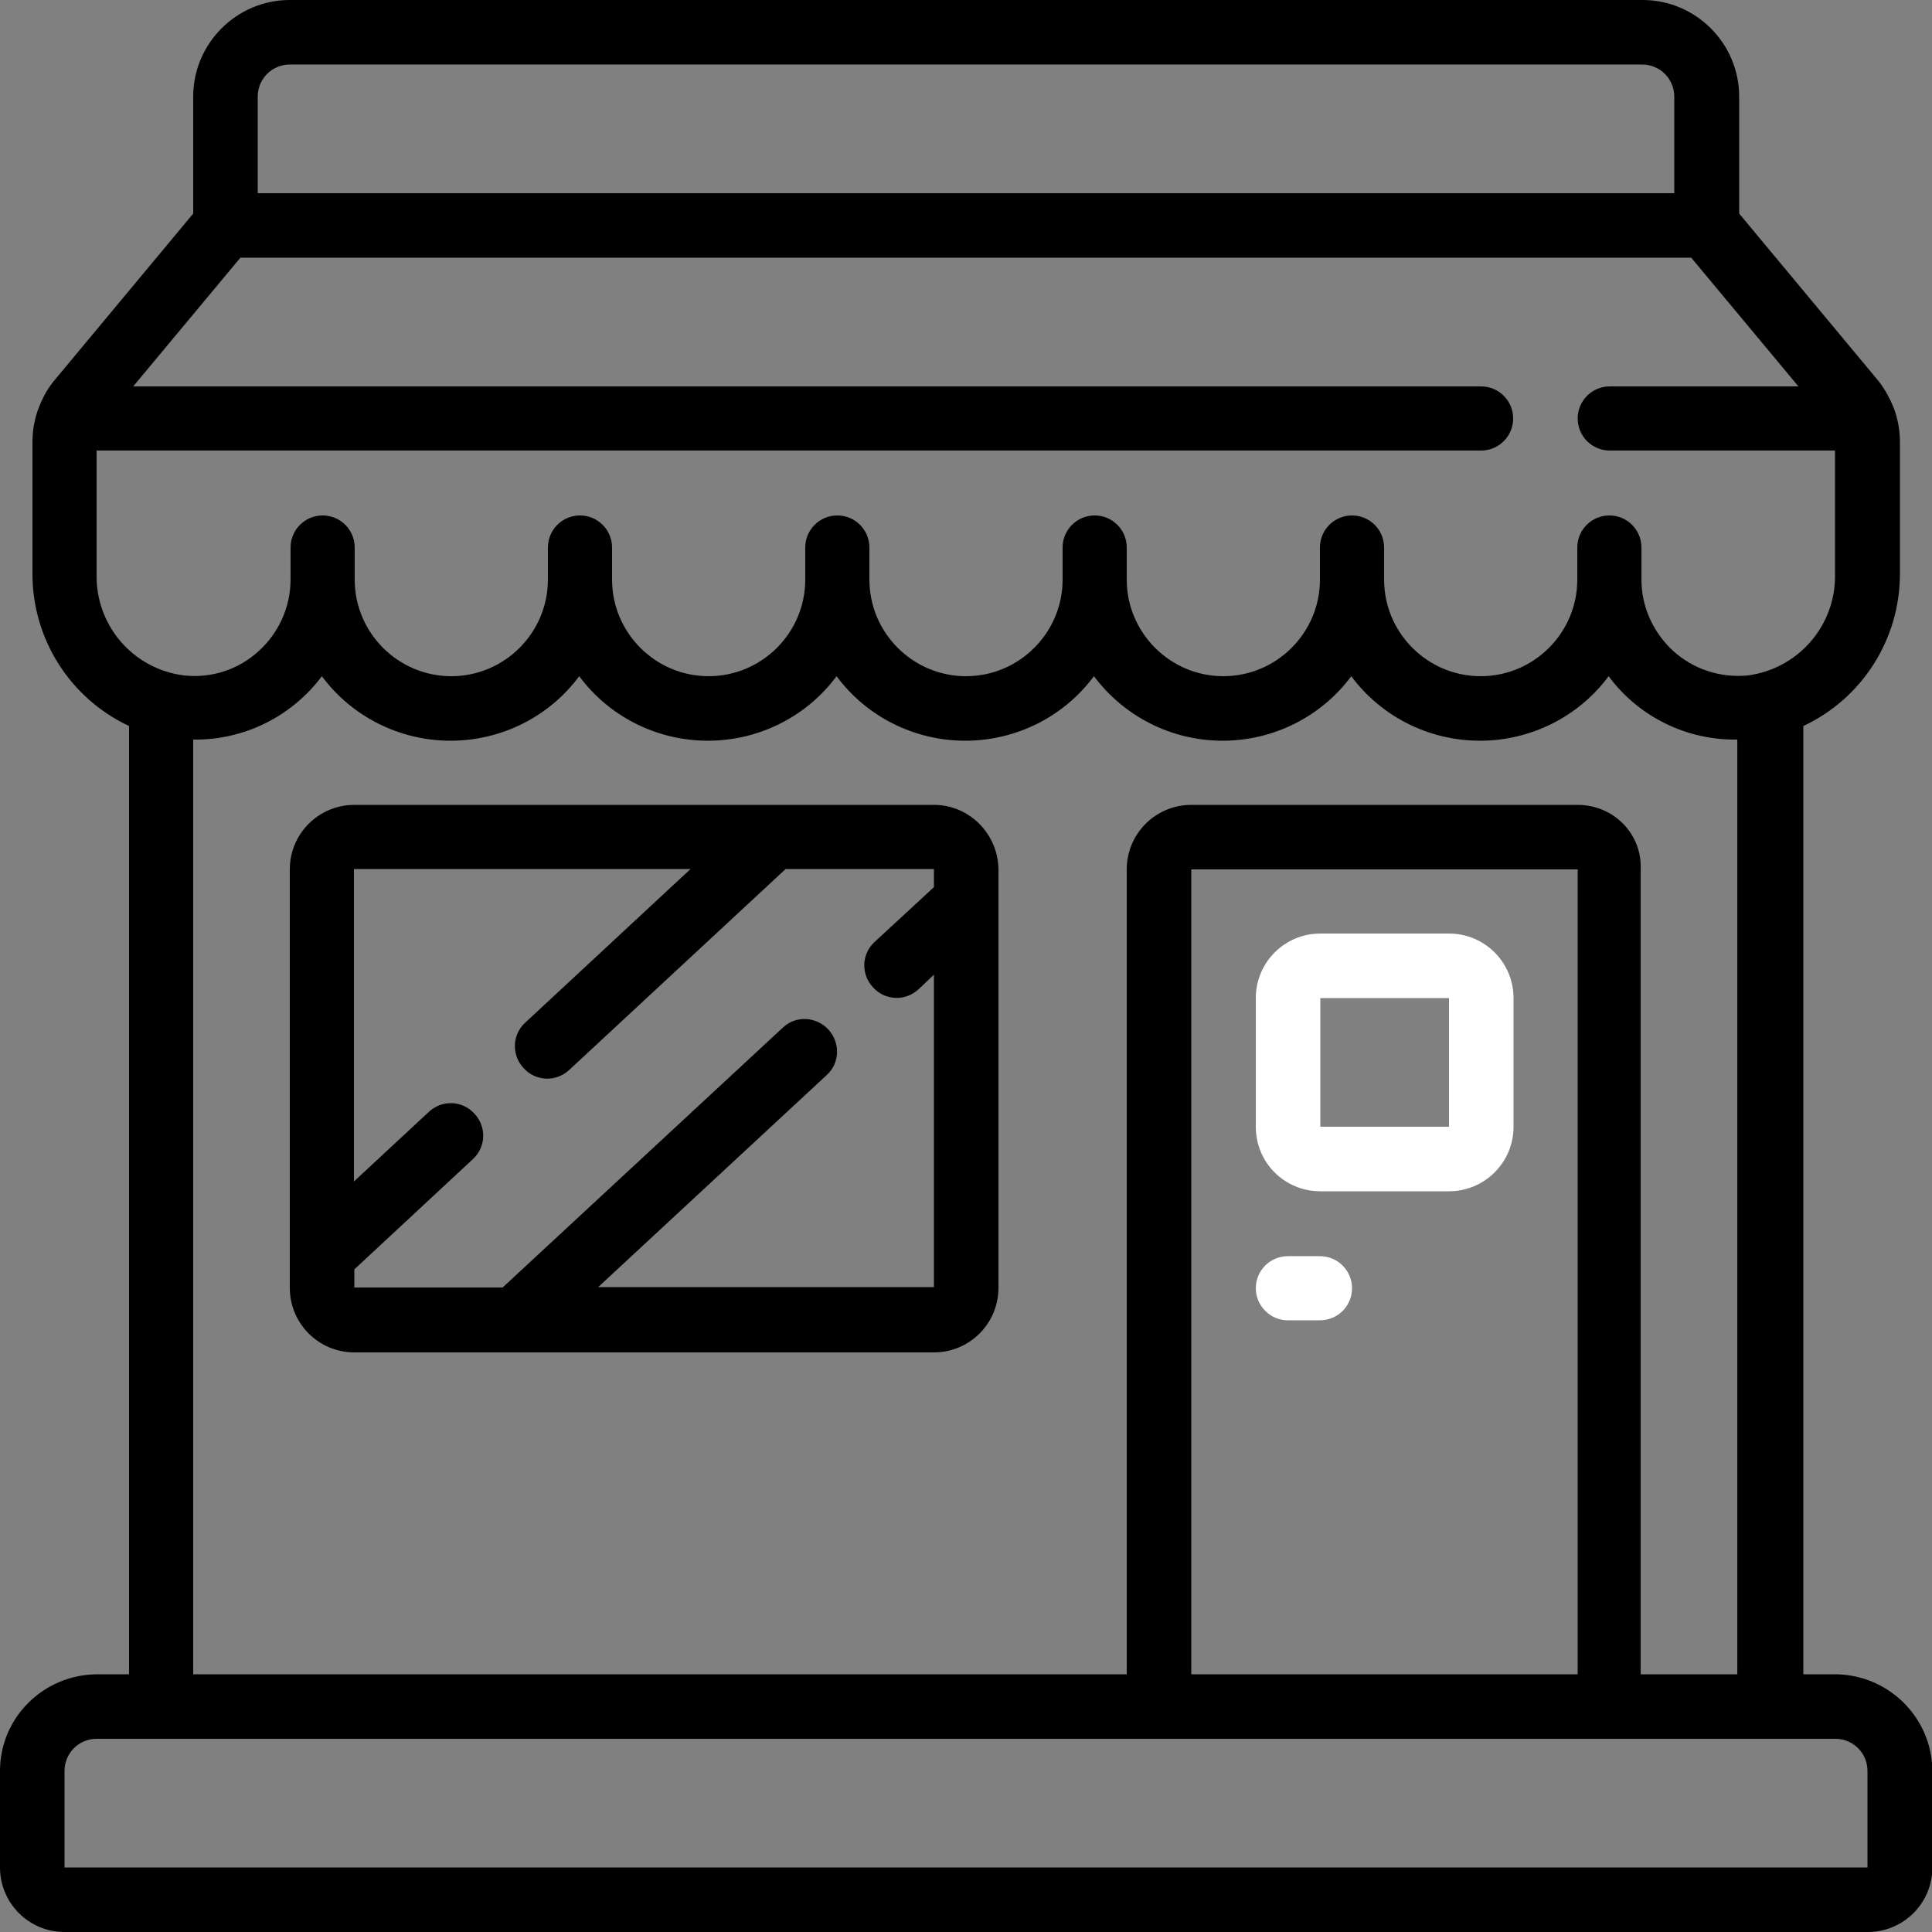 <?xml version="1.0" encoding="utf-8"?>
<!-- Generator: Adobe Illustrator 24.0.0, SVG Export Plug-In . SVG Version: 6.00 Build 0)  -->
<svg version="1.1" id="Layer_1" xmlns="http://www.w3.org/2000/svg" xmlns:xlink="http://www.w3.org/1999/xlink" x="0px" y="0px"
	 viewBox="0 0 512 512" style="enable-background:new 0 0 512 512;" xml:space="preserve">
<rect x="0" y="0" width="512" height="512" fill="#808080" stroke="none"/>
<style type="text/css">
	.st0{fill:#FFFFFF;}
</style>
<path d="M486.4,443.7h-8.5V192.4c15.6-7.3,25.6-23,25.6-40.3v-35c0-3.2-0.6-6.4-1.8-9.4l-0.1-0.2c-1-2.4-2.3-4.7-4-6.8l-36.7-44.1
	v-31c0-14.1-11.5-25.6-25.6-25.6H76.8C62.7,0,51.2,11.5,51.2,25.6v31l-36.7,44.1c-1.7,2-3,4.3-4,6.8l-0.1,0.2
	c-1.2,3-1.8,6.2-1.8,9.4v35c0,17.3,10,33,25.6,40.3v251.3h-8.5C11.5,443.8,0,455.2,0,469.3v25.6c0,9.4,7.6,17.1,17.1,17.1H495
	c9.4,0,17.1-7.6,17.1-17.1v-25.6C512,455.2,500.5,443.8,486.4,443.7z M68.3,25.6c0-4.7,3.8-8.5,8.5-8.5h358.4c4.7,0,8.5,3.8,8.5,8.5
	v25.6H68.3V25.6z M25.6,152.1v-32.7h366.9c4.7,0,8.5-3.8,8.5-8.5s-3.8-8.5-8.5-8.5H35.3l28.4-34.1h384.5l28.4,34.1h-50
	c-4.7,0-8.5,3.8-8.5,8.5s3.8,8.5,8.5,8.5h59.7v32.7c0.3,13.5-9.6,25.1-23.1,26.9c-7.2,0.7-14.4-1.6-19.8-6.5
	c-5.3-4.9-8.4-11.7-8.4-18.9v-8.5c0-4.7-3.8-8.5-8.5-8.5s-8.5,3.8-8.5,8.5v8.5c0,14.1-11.5,25.6-25.6,25.6s-25.6-11.5-25.6-25.6
	v-8.5c0-4.7-3.8-8.5-8.5-8.5s-8.5,3.8-8.5,8.5v8.5c0,14.1-11.5,25.6-25.6,25.6s-25.6-11.5-25.6-25.6v-8.5c0-4.7-3.8-8.5-8.5-8.5
	s-8.5,3.8-8.5,8.5v8.5c0,14.1-11.5,25.6-25.6,25.6s-25.6-11.5-25.6-25.6v-8.5c0-4.7-3.8-8.5-8.5-8.5s-8.5,3.8-8.5,8.5v8.5
	c0,14.1-11.5,25.6-25.6,25.6s-25.6-11.5-25.6-25.6v-8.5c0-4.7-3.8-8.5-8.5-8.5s-8.5,3.8-8.5,8.5v8.5c0,14.1-11.5,25.6-25.6,25.6
	S94,167.7,94,153.6v-8.5c0-4.7-3.8-8.5-8.5-8.5s-8.5,3.8-8.5,8.5v8.5c0,7.2-3.1,14.1-8.4,18.9c-5.3,4.9-12.5,7.3-19.8,6.5
	C35.2,177.3,25.3,165.7,25.6,152.1z M418.1,213.3H315.7c-9.4,0-17.1,7.6-17.1,17.1v213.3H51.2V196c13.4,0.2,26.1-6.1,34.1-16.8
	c8,10.8,20.7,17.1,34.1,17.1s26.1-6.3,34.1-17.1c8,10.8,20.7,17.1,34.1,17.1c13.4,0,26.1-6.3,34.1-17.1c8,10.8,20.7,17.1,34.1,17.1
	c13.4,0,26.1-6.3,34.1-17.1c8.1,10.8,20.7,17.1,34.1,17.1s26.1-6.3,34.1-17.1c8,10.8,20.7,17.1,34.1,17.1s26.1-6.3,34.1-17.1
	c8,10.8,20.7,17,34.1,16.8v247.7h-25.6V230.4C435.2,221,427.6,213.3,418.1,213.3z M418.1,230.4v213.3H315.7V230.4H418.1z
	 M17.1,494.9v-25.6c0-4.7,3.8-8.5,8.5-8.5h460.8c4.7,0,8.5,3.8,8.5,8.5v25.6H17.1z"/>
<path d="M247.5,213.3H93.9c-9.4,0-17.1,7.6-17.1,17.1v110.9c0,9.4,7.6,17.1,17.1,17.1h153.6c9.4,0,17.1-7.6,17.1-17.1V230.4
	C264.5,221,256.9,213.3,247.5,213.3z M158.3,341.3l60.9-56.5c3.4-3.2,3.5-8.5,0.3-12c-3.2-3.4-8.5-3.7-11.9-0.6l-74.4,69H93.9v-4.8
	l31.4-29.2c3.5-3.2,3.7-8.6,0.4-12.1c-3.2-3.5-8.6-3.7-12.1-0.4l-19.8,18.4v-82.8H183L139.2,271c-3.5,3.2-3.7,8.6-0.4,12.1
	c3.2,3.5,8.6,3.7,12.1,0.4l57.3-53.2h39.3v4.8l-15.7,14.5c-3.5,3.2-3.7,8.6-0.4,12.1c3.2,3.5,8.6,3.7,12.1,0.4l4-3.8v82.8h-89.2
	V341.3z"/>
<path class="st0" d="M349.9,315.7H384c9.4,0,17.1-7.6,17.1-17.1v-34.1c0-9.4-7.6-17.1-17.1-17.1h-34.1c-9.4,0-17.1,7.6-17.1,17.1
	v34.1C332.8,308.1,340.4,315.7,349.9,315.7z M349.9,264.5H384v34.1h-34.1V264.5z"/>
<path class="st0" d="M341.3,349.9h8.5c4.7,0,8.5-3.8,8.5-8.5s-3.8-8.5-8.5-8.5h-8.5c-4.7,0-8.5,3.8-8.5,8.5
	C332.8,346,336.6,349.9,341.3,349.9z"/>
</svg>

